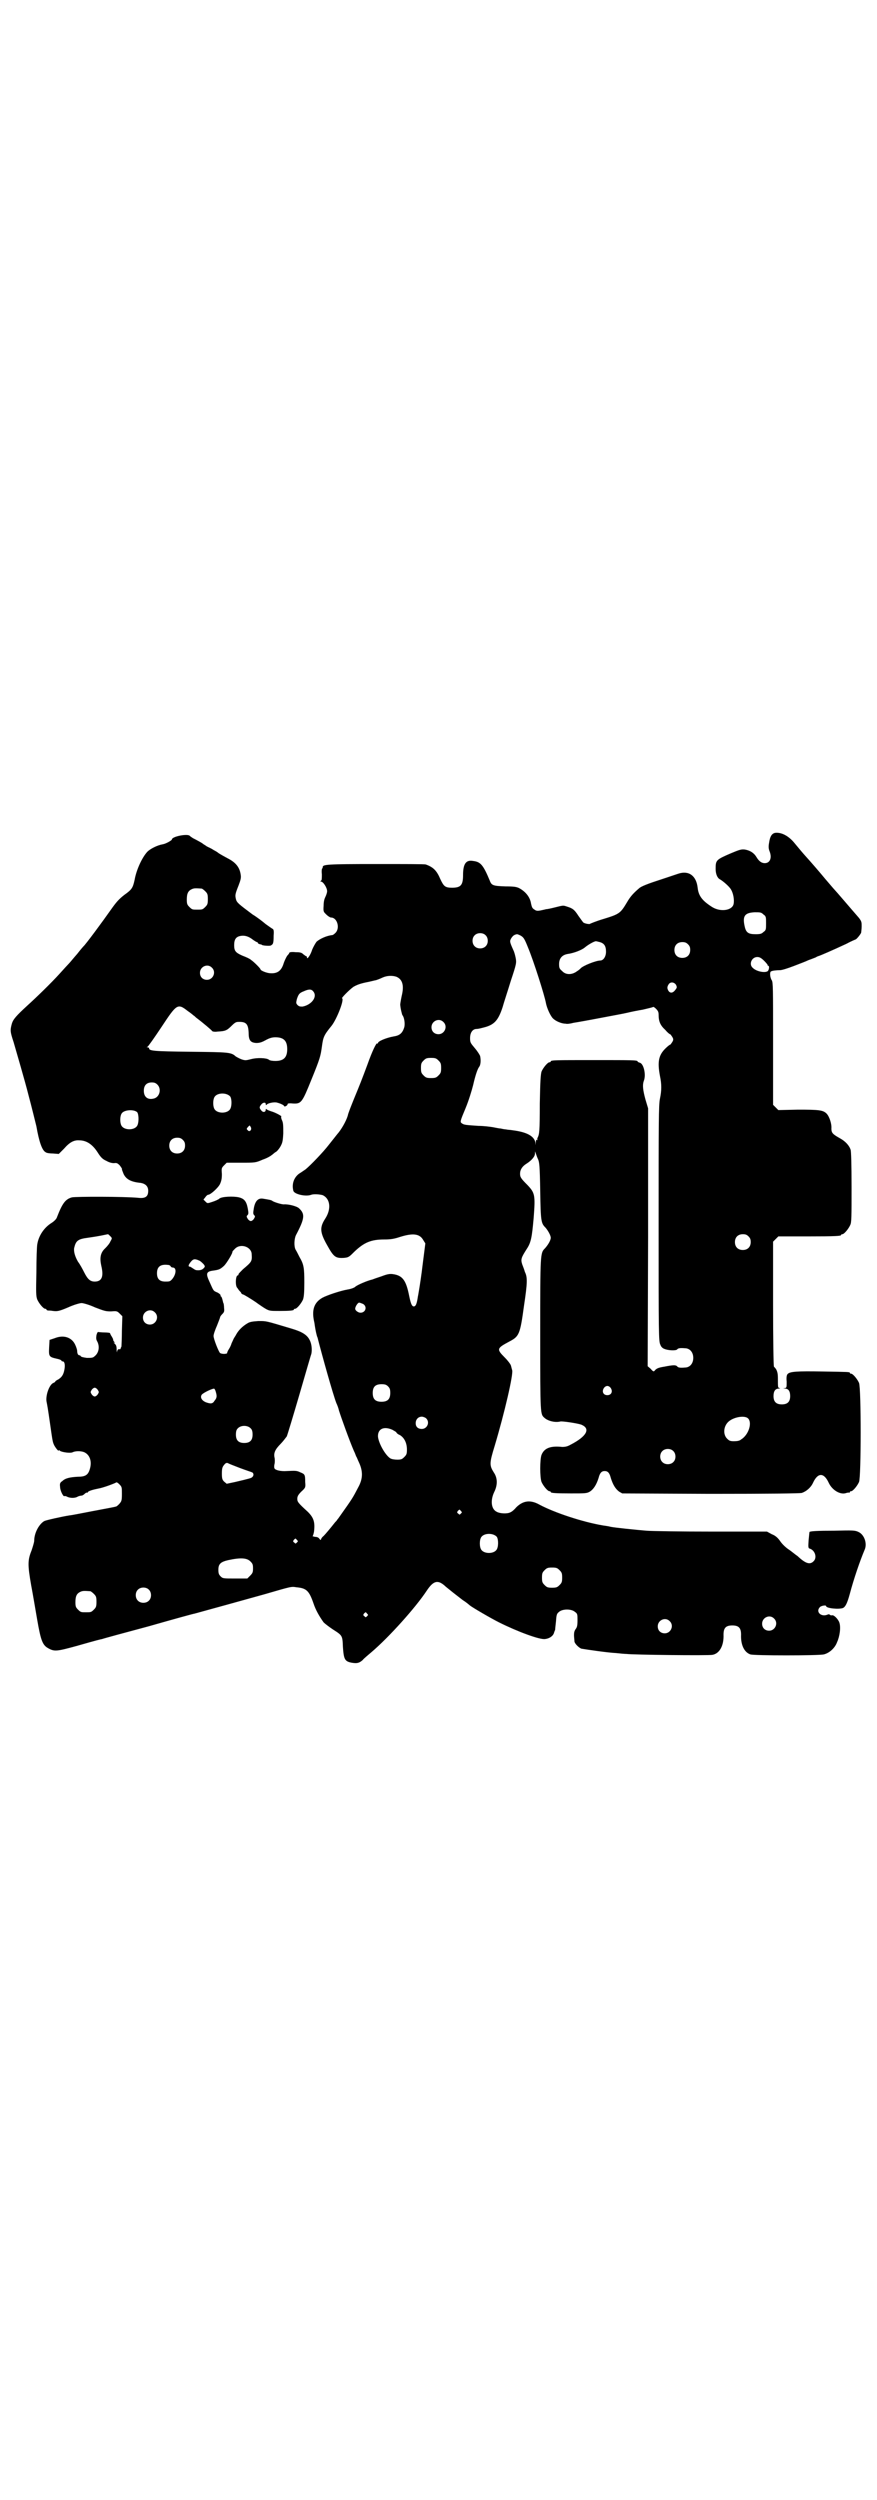 <?xml version="1.0" standalone="no"?>
<!DOCTYPE svg PUBLIC "-//W3C//DTD SVG 20010904//EN"
 "http://www.w3.org/TR/2001/REC-SVG-20010904/DTD/svg10.dtd">
<svg version="1.0" xmlns="http://www.w3.org/2000/svg"
 width="1000pt" height="2850pt" viewBox="0 0 1000 2850"
 preserveAspectRatio="xMidYMid meet">
<g transform="translate(0,2850) scale(0.5,-0.5)"
fill="#000000" stroke="none">
<path d="M1767 3801 c-7 -2 -11 -8 -13 -22 -2 -10 -1 -15 1 -20 6 -15 1 -27
-11 -27 -7 0 -13 4 -19 14 -6 10 -15 15 -26 17 -8 1 -12 0 -31 -8 -35 -15 -36
-16 -36 -36 0 -12 4 -21 10 -24 7 -4 21 -16 25 -23 5 -8 8 -23 6 -33 -3 -15
-30 -19 -49 -7 -22 14 -31 25 -33 44 -3 27 -20 40 -44 32 -3 -1 -21 -7 -39
-13 -31 -10 -43 -15 -49 -19 -13 -11 -21 -19 -29 -33 -15 -25 -17 -27 -53 -38
-17 -5 -31 -11 -31 -11 0 -2 -13 0 -16 3 -1 1 -6 8 -11 15 -9 14 -13 17 -26
21 -9 3 -8 3 -28 -2 -8 -2 -17 -4 -20 -4 -3 -1 -9 -2 -13 -3 -6 -1 -9 -1 -13
2 -5 3 -6 5 -8 14 -2 14 -12 27 -27 35 -6 3 -12 4 -31 4 -28 1 -32 2 -36 13
-15 36 -21 43 -38 45 -16 3 -23 -6 -23 -32 0 -23 -5 -29 -25 -29 -16 0 -19 3
-27 20 -8 19 -16 27 -33 33 -2 1 -53 1 -114 1 -112 0 -121 -1 -121 -7 0 -2 -1
-3 -1 -3 -1 0 -2 -6 -1 -13 0 -10 0 -14 -2 -15 -2 -2 -2 -2 0 -2 5 0 14 -14
14 -22 0 -3 -2 -9 -4 -13 -2 -4 -4 -10 -4 -20 -1 -14 0 -14 6 -20 4 -4 9 -7
11 -7 14 0 21 -24 10 -35 -3 -3 -6 -5 -7 -5 -12 -1 -28 -8 -36 -15 -3 -4 -7
-11 -10 -18 -4 -13 -12 -24 -12 -18 0 2 -1 3 -2 3 -1 0 -3 2 -6 4 -4 4 -7 5
-18 5 -8 1 -14 0 -14 -1 0 -1 -2 -4 -5 -7 -2 -3 -6 -11 -8 -17 -5 -17 -14 -24
-30 -23 -8 0 -23 6 -23 9 0 2 -15 17 -21 21 -3 3 -12 7 -20 10 -16 7 -19 11
-19 24 0 13 4 19 14 21 10 2 19 -1 28 -8 4 -3 9 -6 10 -6 1 0 2 -1 2 -2 0 -1
2 -2 5 -3 2 0 4 -1 4 -1 0 -2 17 -3 20 -2 6 3 7 5 7 23 1 10 0 14 -2 15 -2 1
-9 6 -16 11 -7 6 -20 16 -30 22 -32 24 -36 27 -38 35 -2 9 -2 11 6 31 5 13 6
18 5 24 -2 16 -10 27 -26 36 -13 7 -24 13 -26 15 -1 1 -6 4 -10 6 -4 3 -11 6
-15 8 -4 3 -8 5 -9 6 -2 2 -15 9 -23 13 -3 2 -6 4 -7 5 -4 6 -41 -1 -41 -8 0
-2 -14 -10 -21 -11 -12 -2 -28 -10 -35 -17 -12 -13 -25 -41 -29 -64 -4 -18 -6
-22 -23 -34 -13 -10 -19 -17 -31 -34 -19 -27 -58 -80 -63 -84 -1 -1 -7 -8 -14
-17 -8 -9 -16 -19 -18 -21 -3 -3 -13 -14 -22 -24 -19 -21 -54 -55 -74 -73 -25
-23 -32 -31 -35 -41 -4 -15 -4 -18 4 -42 6 -21 26 -89 34 -121 6 -22 17 -67
18 -71 6 -35 13 -55 21 -59 2 -2 10 -3 17 -3 l13 -1 12 12 c13 15 23 20 35 19
16 0 30 -9 42 -28 7 -11 11 -15 20 -19 7 -4 13 -5 17 -5 6 1 8 0 13 -5 3 -4 6
-8 5 -9 0 -1 2 -6 4 -11 6 -12 17 -18 39 -20 11 -2 17 -8 17 -18 0 -13 -6 -18
-23 -16 -32 3 -142 3 -151 1 -15 -4 -22 -14 -34 -45 -1 -4 -6 -9 -12 -13 -18
-11 -30 -30 -33 -49 -1 -5 -2 -34 -2 -64 -1 -46 -1 -54 2 -62 4 -9 14 -21 18
-21 2 0 3 -1 3 -2 0 -1 1 -1 3 -2 1 0 7 0 12 -1 9 -1 13 -1 34 8 13 6 27 10
31 10 4 0 18 -4 31 -10 21 -8 24 -9 36 -9 13 1 14 1 20 -5 l6 -6 -1 -33 c0
-18 -1 -34 -1 -36 -1 -2 -2 -4 -2 -5 0 -1 -2 -2 -3 -1 -3 0 -4 -2 -5 -5 0 -4
-1 -2 -1 4 0 7 -1 10 -4 13 -3 3 -4 4 -2 3 2 -1 3 -1 1 1 -2 2 -3 4 -3 6 0 1
-2 5 -4 8 -2 3 -3 6 -3 6 1 1 -5 2 -12 2 -8 0 -14 1 -15 1 -1 1 -3 -3 -4 -7
-1 -7 -1 -10 2 -15 6 -12 3 -26 -6 -33 -4 -4 -7 -4 -18 -4 -7 1 -13 2 -14 4 0
1 -2 2 -3 2 -3 0 -5 4 -5 10 0 2 -2 9 -5 15 -8 16 -26 22 -46 14 l-12 -4 -1
-18 c-1 -20 0 -21 18 -25 5 -1 10 -3 10 -4 0 -1 1 -2 3 -2 4 0 6 -7 4 -18 -2
-12 -6 -18 -14 -23 -4 -2 -7 -4 -7 -5 0 -1 -2 -2 -4 -3 -9 -3 -18 -27 -16 -42
2 -10 3 -15 8 -50 6 -42 6 -43 10 -51 4 -7 10 -14 10 -11 0 1 1 1 3 -1 4 -3
24 -6 29 -3 6 3 19 3 26 0 13 -6 18 -21 13 -38 -4 -14 -10 -18 -28 -18 -17 -1
-28 -3 -35 -10 -5 -3 -6 -6 -5 -13 0 -9 8 -24 10 -21 1 0 3 0 5 -1 7 -4 18 -4
24 -1 3 2 8 3 10 3 2 0 5 2 7 4 2 2 4 3 5 3 1 -1 2 0 2 0 0 3 9 6 24 9 12 2
38 12 41 14 1 1 4 -1 7 -4 6 -6 6 -7 6 -22 0 -16 -1 -17 -6 -23 -3 -3 -6 -6
-8 -6 -2 -1 -25 -5 -51 -10 -26 -5 -51 -10 -54 -10 -19 -3 -54 -11 -58 -13
-12 -7 -23 -27 -23 -45 0 -3 -3 -13 -6 -22 -9 -22 -9 -33 -1 -79 4 -21 10 -57
14 -80 8 -46 12 -57 25 -64 14 -8 20 -7 64 5 49 14 54 15 59 16 2 1 50 14 106
29 56 16 103 29 105 29 4 1 145 40 159 44 62 18 61 18 73 16 23 -2 29 -8 39
-37 5 -15 13 -29 23 -43 3 -3 12 -10 21 -16 22 -14 22 -14 23 -40 2 -28 4 -33
20 -36 12 -2 17 -1 25 6 3 4 12 11 20 18 40 34 101 102 126 140 16 24 26 26
44 9 11 -9 21 -17 38 -30 8 -5 15 -11 16 -12 6 -5 49 -30 67 -39 42 -21 93
-40 105 -38 10 1 18 7 20 13 1 3 2 6 3 8 0 2 1 11 2 20 1 15 2 17 7 21 8 7 28
7 36 0 6 -4 6 -6 6 -19 0 -12 -1 -16 -4 -20 -3 -4 -4 -8 -4 -14 0 -5 1 -11 1
-14 0 -5 10 -15 16 -17 12 -2 59 -9 79 -10 9 -1 20 -2 24 -2 13 -2 188 -4 196
-2 16 3 26 21 25 46 0 15 5 21 20 21 15 0 20 -6 20 -21 -1 -23 7 -40 21 -45 7
-3 156 -3 168 0 12 3 25 14 30 28 6 13 9 34 5 45 -3 8 -13 18 -17 16 -2 0 -3
0 -4 1 -1 1 -3 2 -5 1 -15 -7 -29 6 -18 17 3 3 14 5 14 2 0 -5 30 -8 39 -4 5
3 9 10 15 32 9 34 23 75 34 101 6 14 -1 34 -14 40 -8 4 -13 4 -55 3 -39 0 -56
-1 -57 -3 0 0 -1 -8 -2 -19 -1 -16 -1 -18 3 -19 12 -4 17 -21 8 -29 -8 -8 -18
-5 -36 12 -6 4 -14 11 -20 15 -5 3 -14 11 -19 18 -6 9 -12 14 -20 17 l-11 6
-126 0 c-69 0 -136 1 -149 2 -24 2 -73 7 -82 9 -3 1 -10 2 -17 3 -47 8 -110
29 -144 47 -21 12 -38 10 -54 -6 -4 -5 -10 -10 -13 -11 -7 -4 -24 -3 -31 1
-13 6 -15 26 -6 45 8 16 8 32 -1 45 -10 16 -10 21 2 60 23 77 43 164 40 173
-1 3 -2 8 -3 11 -1 3 -7 11 -14 18 -19 19 -18 21 10 36 23 12 25 16 34 82 8
53 8 65 2 77 -1 4 -4 12 -6 17 -4 12 -2 16 10 35 10 15 12 26 16 71 4 52 3 57
-14 75 -15 15 -17 18 -17 26 0 9 5 17 15 23 11 7 19 16 19 23 l0 5 2 -5 c1 -3
3 -9 5 -13 3 -7 4 -14 5 -73 1 -69 2 -73 12 -83 6 -7 12 -18 12 -23 0 -6 -6
-16 -13 -24 -11 -11 -11 -10 -11 -197 0 -186 0 -181 10 -190 8 -7 24 -11 36
-8 5 1 38 -4 47 -7 23 -9 13 -27 -24 -46 -7 -4 -12 -5 -19 -5 -27 3 -41 -3
-47 -18 -4 -10 -4 -52 0 -62 4 -9 14 -21 18 -21 2 0 3 -1 3 -2 0 -2 10 -3 46
-3 32 0 36 0 43 4 8 5 15 15 20 31 3 12 7 16 14 16 7 0 11 -4 14 -16 5 -16 11
-25 19 -31 l7 -4 201 -1 c136 0 203 1 208 2 10 3 21 12 26 23 11 24 25 24 36
0 8 -17 27 -28 40 -23 3 1 6 1 7 1 0 -1 1 -1 1 1 0 1 1 2 3 2 4 0 14 12 18 21
5 11 5 215 0 226 -4 9 -14 21 -18 21 -2 0 -3 1 -3 2 0 2 -2 2 -62 3 -59 1 -75
0 -80 -6 -2 -2 -3 -8 -2 -17 0 -13 0 -14 -4 -15 -5 0 -5 0 0 -1 8 0 12 -6 12
-17 0 -13 -6 -19 -19 -19 -13 0 -19 6 -19 19 0 11 4 17 12 17 3 0 4 1 2 1 -4
1 -4 1 -4 21 0 12 -1 16 -4 22 -2 3 -5 6 -5 6 -1 0 -2 64 -2 143 l0 142 6 6 6
6 66 0 c66 0 77 1 77 3 0 1 1 2 3 2 4 0 14 12 18 21 3 6 3 19 3 86 0 54 -1 80
-2 85 -3 10 -12 20 -25 27 -16 9 -19 12 -19 22 1 11 -5 28 -11 34 -8 8 -17 9
-65 9 l-45 -1 -6 6 -6 6 0 139 c0 129 0 140 -3 145 -4 6 -5 18 -2 20 3 2 13 3
21 3 4 0 17 4 30 9 13 5 29 11 35 14 6 2 13 5 16 6 3 2 6 3 6 3 2 0 34 14 64
28 11 6 21 10 21 10 2 0 12 12 13 16 0 2 1 8 1 14 0 9 0 11 -6 19 -27 31 -47
55 -59 68 -5 6 -13 15 -18 21 -14 17 -34 40 -44 51 -9 10 -13 15 -28 33 -13
15 -29 23 -43 21z m-1307 -127 c1 0 5 -3 8 -6 5 -5 6 -7 6 -18 0 -11 -1 -13
-6 -18 -6 -6 -7 -6 -18 -6 -11 0 -12 0 -18 6 -5 5 -6 7 -6 17 0 14 3 20 12 24
5 2 8 2 22 1z m1281 -59 c6 -4 6 -6 6 -20 0 -14 0 -16 -6 -20 -4 -4 -7 -5 -18
-5 -17 0 -22 4 -25 19 -5 23 1 30 23 31 13 0 15 0 20 -5z m-634 -47 c7 -6 7
-19 1 -25 -6 -7 -19 -7 -25 -1 -7 6 -7 19 -1 25 6 7 19 7 25 1z m80 -1 c7 -4
9 -7 17 -27 13 -31 38 -110 41 -127 2 -11 10 -29 16 -35 6 -6 19 -12 29 -12 3
-1 11 0 18 2 7 1 35 6 61 11 26 5 54 10 62 12 8 2 23 5 35 7 12 3 22 5 23 6 1
1 4 -1 7 -4 5 -5 6 -8 6 -14 0 -15 4 -24 15 -34 5 -6 10 -10 11 -10 1 0 3 -3
5 -6 3 -5 3 -7 0 -12 -2 -3 -4 -6 -5 -6 -1 0 -6 -4 -11 -9 -15 -15 -18 -30
-12 -62 4 -19 4 -33 0 -52 -3 -14 -3 -54 -3 -285 0 -252 0 -269 4 -276 1 -4 5
-8 8 -9 8 -4 26 -5 30 -2 2 3 6 4 18 3 11 0 19 -9 19 -22 0 -13 -8 -22 -19
-22 -12 -1 -16 0 -18 3 -3 3 -9 3 -29 -1 -13 -2 -18 -4 -22 -9 -2 -3 -4 -2 -9
4 l-7 6 1 294 0 294 -6 20 c-6 22 -7 33 -4 42 6 14 0 40 -9 42 -3 1 -5 2 -5 3
0 3 -13 3 -99 3 -87 0 -99 0 -99 -3 0 -1 -1 -2 -3 -2 -4 0 -14 -12 -18 -21 -2
-7 -3 -20 -4 -73 0 -64 -1 -70 -5 -78 -1 -2 -1 -4 0 -5 0 -1 0 -1 -1 0 -2 1
-3 -1 -3 -5 l-1 -7 0 6 c-3 15 -20 24 -52 28 -5 1 -12 1 -15 2 -3 0 -8 1 -12
2 -4 0 -12 2 -18 3 -6 1 -21 3 -33 3 -28 2 -33 2 -38 6 -4 3 -4 4 9 35 7 17
14 40 17 52 5 22 10 37 14 42 3 4 4 14 2 24 -1 3 -6 11 -12 18 -10 12 -11 13
-11 23 0 13 6 21 15 21 3 0 6 1 7 1 0 0 4 1 8 2 25 6 34 16 44 46 3 11 12 38
19 61 13 39 13 41 11 52 -1 5 -3 13 -5 17 -9 20 -9 21 -5 28 4 6 7 8 13 9 1 0
4 -1 8 -3z m181 -15 c10 -3 14 -9 14 -22 0 -11 -6 -20 -13 -20 -10 0 -40 -12
-45 -18 -1 -1 -4 -4 -9 -7 -11 -8 -25 -8 -33 1 -6 5 -7 7 -7 16 0 13 7 21 20
23 14 2 32 9 39 15 7 6 21 14 25 14 1 0 5 -1 9 -2z m201 -5 c4 -4 5 -7 5 -13
0 -11 -7 -18 -18 -18 -11 0 -18 7 -18 18 0 11 7 18 18 18 6 0 9 -1 13 -5z
m174 -38 c5 -5 8 -9 8 -10 -1 0 -1 -1 1 -1 3 0 2 -9 -1 -12 -6 -5 -26 -1 -34
7 -10 8 -3 25 10 25 5 0 9 -2 16 -9z m-1260 -15 c11 -10 3 -28 -11 -28 -9 0
-16 6 -16 16 0 14 17 22 27 12z m421 -21 c14 -6 18 -20 12 -44 -2 -10 -4 -20
-3 -22 0 -2 1 -8 2 -12 1 -4 2 -9 3 -10 4 -5 6 -19 4 -27 -4 -13 -10 -19 -24
-21 -17 -3 -36 -11 -36 -15 0 -1 -1 -2 -2 -1 -2 1 -11 -17 -22 -48 -13 -35
-17 -45 -31 -79 -6 -15 -13 -32 -14 -38 -4 -13 -15 -32 -24 -42 -3 -4 -12 -15
-19 -24 -13 -17 -42 -47 -53 -56 -3 -2 -10 -7 -15 -10 -12 -9 -17 -24 -13 -39
2 -8 29 -14 41 -9 6 2 19 1 26 -1 17 -8 20 -31 6 -53 -13 -20 -13 -31 4 -61
15 -27 19 -30 38 -29 11 1 12 2 24 14 22 21 38 28 68 28 14 0 22 1 37 6 29 9
44 7 52 -7 l5 -8 -6 -47 c-3 -26 -7 -51 -8 -57 -1 -5 -2 -13 -3 -17 -2 -14 -4
-20 -7 -22 -6 -3 -9 4 -13 24 -7 35 -15 46 -37 49 -7 1 -13 0 -26 -5 -9 -3
-18 -6 -20 -7 -13 -3 -36 -13 -40 -17 -2 -2 -10 -5 -17 -6 -17 -3 -47 -13 -58
-19 -19 -11 -25 -28 -18 -57 1 -8 3 -19 4 -23 1 -4 2 -9 3 -10 0 -1 1 -3 1 -4
10 -39 34 -125 42 -146 2 -4 5 -12 6 -17 5 -16 24 -69 34 -92 2 -4 4 -9 5 -12
2 -3 4 -9 6 -13 10 -21 10 -38 -1 -58 -13 -25 -13 -25 -42 -66 -2 -3 -5 -7 -6
-8 -1 -2 -3 -4 -5 -6 -11 -14 -22 -27 -26 -31 -4 -3 -6 -7 -6 -8 0 -2 -2 -1
-4 2 -2 3 -6 4 -10 4 -3 1 -6 1 -5 2 1 0 2 5 3 9 3 23 -1 33 -14 46 -23 21
-24 23 -24 30 0 5 2 9 9 16 10 9 10 10 9 22 0 17 -1 18 -11 22 -8 4 -11 4 -31
3 -14 -1 -26 2 -28 6 -1 2 -1 6 0 10 1 4 1 11 0 15 -2 10 1 18 14 31 5 5 11
13 14 17 2 5 15 48 29 96 14 48 26 90 27 92 2 9 1 23 -4 32 -6 12 -18 19 -42
26 -60 18 -56 17 -75 17 -15 -1 -20 -2 -26 -6 -10 -6 -19 -15 -24 -24 -2 -4
-5 -8 -6 -10 -1 -2 -3 -7 -5 -11 -1 -4 -4 -10 -6 -13 -2 -3 -4 -7 -4 -9 0 -2
-11 -3 -16 0 -3 2 -15 32 -15 39 0 4 4 15 8 24 4 10 7 18 7 19 0 1 2 4 5 7 4
4 5 6 4 14 0 5 -1 9 -1 10 0 0 -1 1 -1 2 0 0 -1 4 -2 8 -1 3 -2 6 -3 6 -1 0
-1 1 -1 3 0 1 -3 4 -7 6 -10 4 -9 4 -18 24 -9 19 -8 24 8 26 14 2 16 3 25 11
6 6 20 29 19 32 0 1 3 4 6 7 13 13 38 4 38 -13 1 -16 0 -17 -20 -34 -5 -5 -10
-10 -10 -11 0 -2 -1 -3 -2 -3 -4 0 -6 -19 -2 -27 2 -2 4 -6 6 -8 2 -2 4 -4 4
-5 0 -1 2 -3 6 -4 11 -6 28 -17 33 -21 3 -2 10 -7 15 -10 10 -6 12 -6 33 -6
24 0 33 1 33 3 0 1 1 2 3 2 4 0 14 12 18 21 2 6 3 15 3 39 0 33 -1 41 -11 58
-3 6 -7 14 -9 17 -4 8 -3 25 1 33 20 38 21 48 7 61 -5 5 -25 10 -35 9 -5 0
-22 5 -26 8 -2 2 -9 3 -21 5 -11 2 -18 -5 -21 -21 -2 -12 -2 -14 1 -17 2 -2 2
-3 -1 -8 -2 -3 -5 -5 -7 -5 -2 0 -5 2 -7 5 -3 5 -3 6 -1 8 3 3 3 5 1 16 -3 16
-8 22 -20 25 -12 3 -40 2 -45 -3 -2 -2 -9 -5 -15 -7 -12 -4 -12 -4 -16 0 l-5
5 4 5 c2 3 5 6 7 6 5 0 23 16 27 25 3 7 4 12 4 22 -1 13 -1 14 5 20 l6 6 33 0
c32 0 33 0 49 7 9 3 18 8 20 10 2 1 6 5 9 7 3 1 8 7 11 12 5 9 6 12 7 31 0 17
0 24 -3 30 -2 4 -2 8 -2 8 5 0 -14 10 -22 12 -6 2 -11 4 -11 5 -1 1 -2 1 -2
-1 0 -6 -6 -7 -10 -2 -5 6 -5 8 0 14 4 5 10 5 10 1 0 -3 1 -3 2 -2 2 4 18 7
24 5 8 -2 16 -6 16 -8 0 -1 2 -1 4 0 2 1 4 3 4 5 0 1 3 2 12 1 19 -1 21 2 42
54 20 49 21 54 24 75 3 22 4 26 22 48 12 15 30 61 24 63 -2 0 15 18 26 26 7 4
14 7 28 10 11 2 21 5 23 5 3 1 9 3 15 6 11 5 23 5 32 2z m638 -19 c2 -5 2 -6
-2 -11 -5 -7 -11 -8 -15 -3 -4 6 -4 10 0 16 4 6 13 5 17 -2z m-828 -14 c11
-12 -3 -31 -24 -35 -6 0 -8 0 -12 4 -3 4 -3 4 -1 13 4 12 6 14 16 18 11 5 17
5 21 0z m-286 -45 c6 -4 12 -9 13 -10 2 -1 4 -3 6 -5 16 -12 36 -29 37 -31 1
-1 6 -2 12 -1 18 1 21 2 33 14 5 5 9 8 13 8 19 1 24 -4 25 -24 0 -18 4 -23 17
-24 7 0 12 1 21 6 9 5 15 7 23 7 19 0 27 -8 27 -27 0 -19 -8 -27 -27 -27 -7 0
-13 1 -15 3 -5 4 -27 5 -41 1 -12 -3 -13 -3 -22 0 -5 2 -10 5 -12 6 -11 10
-15 10 -104 11 -85 1 -94 2 -94 8 0 1 -2 2 -3 2 -3 0 -3 1 -1 1 2 1 16 21 32
45 35 53 37 55 60 37z m583 -25 c11 -10 3 -28 -11 -28 -9 0 -16 6 -16 16 0 14
17 22 27 12z m-11 -88 c5 -5 6 -7 6 -17 0 -10 -1 -12 -6 -17 -5 -5 -7 -6 -17
-6 -10 0 -12 1 -17 6 -5 5 -6 7 -6 17 0 10 1 12 6 17 5 5 7 6 17 6 10 0 12 -1
17 -6z m-641 -55 c9 -9 6 -26 -6 -31 -15 -5 -25 2 -25 17 0 12 6 19 18 19 6 0
9 -1 13 -5z m166 -27 c4 -6 4 -24 -1 -30 -7 -9 -27 -9 -34 0 -5 6 -5 24 0 30
7 9 27 9 35 0z m-212 -36 c4 -6 4 -26 -1 -32 -7 -9 -27 -9 -34 0 -5 6 -5 24 0
30 6 8 28 9 35 2z m259 -34 c3 -6 -3 -12 -7 -7 -3 3 -3 3 0 7 5 5 4 5 7 0z
m-155 -29 c4 -4 5 -7 5 -13 0 -11 -7 -18 -18 -18 -11 0 -18 7 -18 18 0 11 7
18 18 18 6 0 9 -1 13 -5z m-166 -219 c5 -5 5 -5 1 -12 -2 -5 -7 -11 -12 -16
-11 -10 -13 -22 -9 -40 6 -25 1 -36 -15 -36 -10 0 -16 5 -24 21 -4 8 -10 19
-14 24 -7 12 -10 23 -9 31 4 17 8 21 32 24 13 2 22 3 45 8 1 0 3 -2 5 -4z
m1456 -1 c4 -4 5 -7 5 -13 0 -11 -7 -18 -18 -18 -11 0 -18 7 -18 18 0 11 7 18
18 18 6 0 9 -1 13 -5z m-1253 -55 c3 -1 7 -5 10 -8 4 -5 4 -6 0 -10 -3 -3 -8
-5 -16 -4 -2 0 -5 2 -8 4 -3 2 -6 4 -7 4 -5 0 -3 5 3 12 5 6 9 6 18 2z m-65
-13 c1 -2 3 -3 5 -3 9 0 8 -15 -1 -26 -5 -6 -7 -6 -16 -6 -13 0 -19 6 -19 19
0 15 8 21 25 19 3 0 6 -2 6 -3z m439 -86 c10 -6 6 -20 -6 -20 -5 0 -12 5 -12
9 0 5 6 14 9 14 2 0 6 -2 9 -3z m-475 -19 c11 -10 3 -28 -11 -28 -9 0 -16 6
-16 16 0 14 17 22 27 12z m532 -169 c4 -4 5 -7 5 -15 0 -14 -6 -20 -20 -20
-14 0 -20 6 -20 20 0 14 6 20 20 20 8 0 11 -1 15 -5z m508 -4 c5 -8 1 -16 -8
-16 -9 0 -13 8 -8 16 2 3 5 5 8 5 3 0 6 -2 8 -5z m-1170 -4 c3 -5 3 -5 0 -10
-2 -3 -5 -5 -7 -5 -2 0 -5 2 -7 5 -3 5 -3 5 0 10 2 3 5 5 7 5 2 0 5 -2 7 -5z
m269 -4 c3 -10 3 -14 -3 -21 -4 -7 -9 -7 -20 -3 -9 4 -13 11 -9 17 3 4 21 13
28 14 1 0 3 -3 4 -7z m480 -61 c9 -9 2 -24 -10 -24 -9 0 -14 5 -14 13 0 9 6
15 14 15 3 0 8 -2 10 -4z m734 0 c10 -10 1 -38 -16 -48 -3 -3 -9 -4 -16 -4 -9
0 -11 1 -16 6 -10 10 -8 30 5 40 13 10 36 13 43 6z m-1134 -23 c3 -3 4 -7 4
-14 0 -13 -6 -19 -19 -19 -13 0 -19 6 -19 19 0 7 1 11 4 14 7 8 23 8 30 0z
m323 -3 c5 -3 9 -5 9 -6 0 -1 3 -4 8 -6 10 -6 16 -18 16 -33 0 -10 -1 -12 -6
-17 -5 -5 -7 -6 -16 -6 -6 0 -13 1 -16 3 -11 7 -26 33 -28 49 -1 18 13 25 33
16z m640 -48 c7 -6 7 -19 1 -25 -6 -7 -19 -7 -25 -1 -7 6 -7 19 -1 25 6 7 19
7 25 1z m-988 -39 c13 -5 26 -9 28 -10 4 -2 4 -8 0 -11 -2 -2 -5 -3 -39 -11
l-19 -4 -6 5 c-4 4 -5 7 -5 18 0 12 1 15 5 20 4 5 6 5 9 4 1 -1 14 -6 27 -11z
m504 -98 c3 -3 3 -3 0 -6 -3 -3 -3 -3 -6 0 -3 2 -3 3 -1 6 4 4 4 4 7 0z m82
-59 c4 -6 4 -24 -1 -30 -7 -9 -27 -9 -34 0 -5 6 -5 24 0 30 7 9 27 9 35 0z
m-456 -7 c3 -3 3 -3 0 -6 -3 -3 -3 -3 -6 0 -3 2 -3 3 -1 6 4 4 4 4 7 0z m-106
-49 c5 -5 6 -7 6 -16 0 -9 -1 -11 -7 -17 l-6 -6 -28 0 c-27 0 -28 0 -33 5 -4
4 -5 7 -5 15 0 13 5 18 23 22 28 6 42 5 50 -3z m705 -20 c5 -5 6 -7 6 -17 0
-10 -1 -12 -6 -17 -5 -5 -7 -6 -17 -6 -10 0 -12 1 -17 6 -5 5 -6 7 -6 17 0 10
1 12 6 17 5 5 7 6 17 6 10 0 12 -1 17 -6z m-937 -44 c7 -6 7 -19 1 -25 -6 -7
-19 -7 -25 -1 -7 6 -7 19 -1 25 6 7 19 7 25 1z m-133 -4 c1 0 5 -3 8 -6 5 -5
6 -7 6 -18 0 -11 -1 -13 -6 -18 -6 -6 -7 -6 -18 -6 -11 0 -12 0 -18 6 -5 5 -6
7 -6 17 0 14 3 20 12 24 5 2 8 2 22 1z m631 -51 c3 -3 3 -3 0 -6 -3 -3 -3 -3
-6 0 -3 2 -3 3 -1 6 4 4 4 4 7 0z m928 -11 c11 -10 3 -28 -11 -28 -9 0 -16 6
-16 16 0 14 17 22 27 12z m-238 -6 c11 -10 3 -28 -11 -28 -9 0 -16 6 -16 16 0
14 17 22 27 12z"/>
</g>
</svg>
